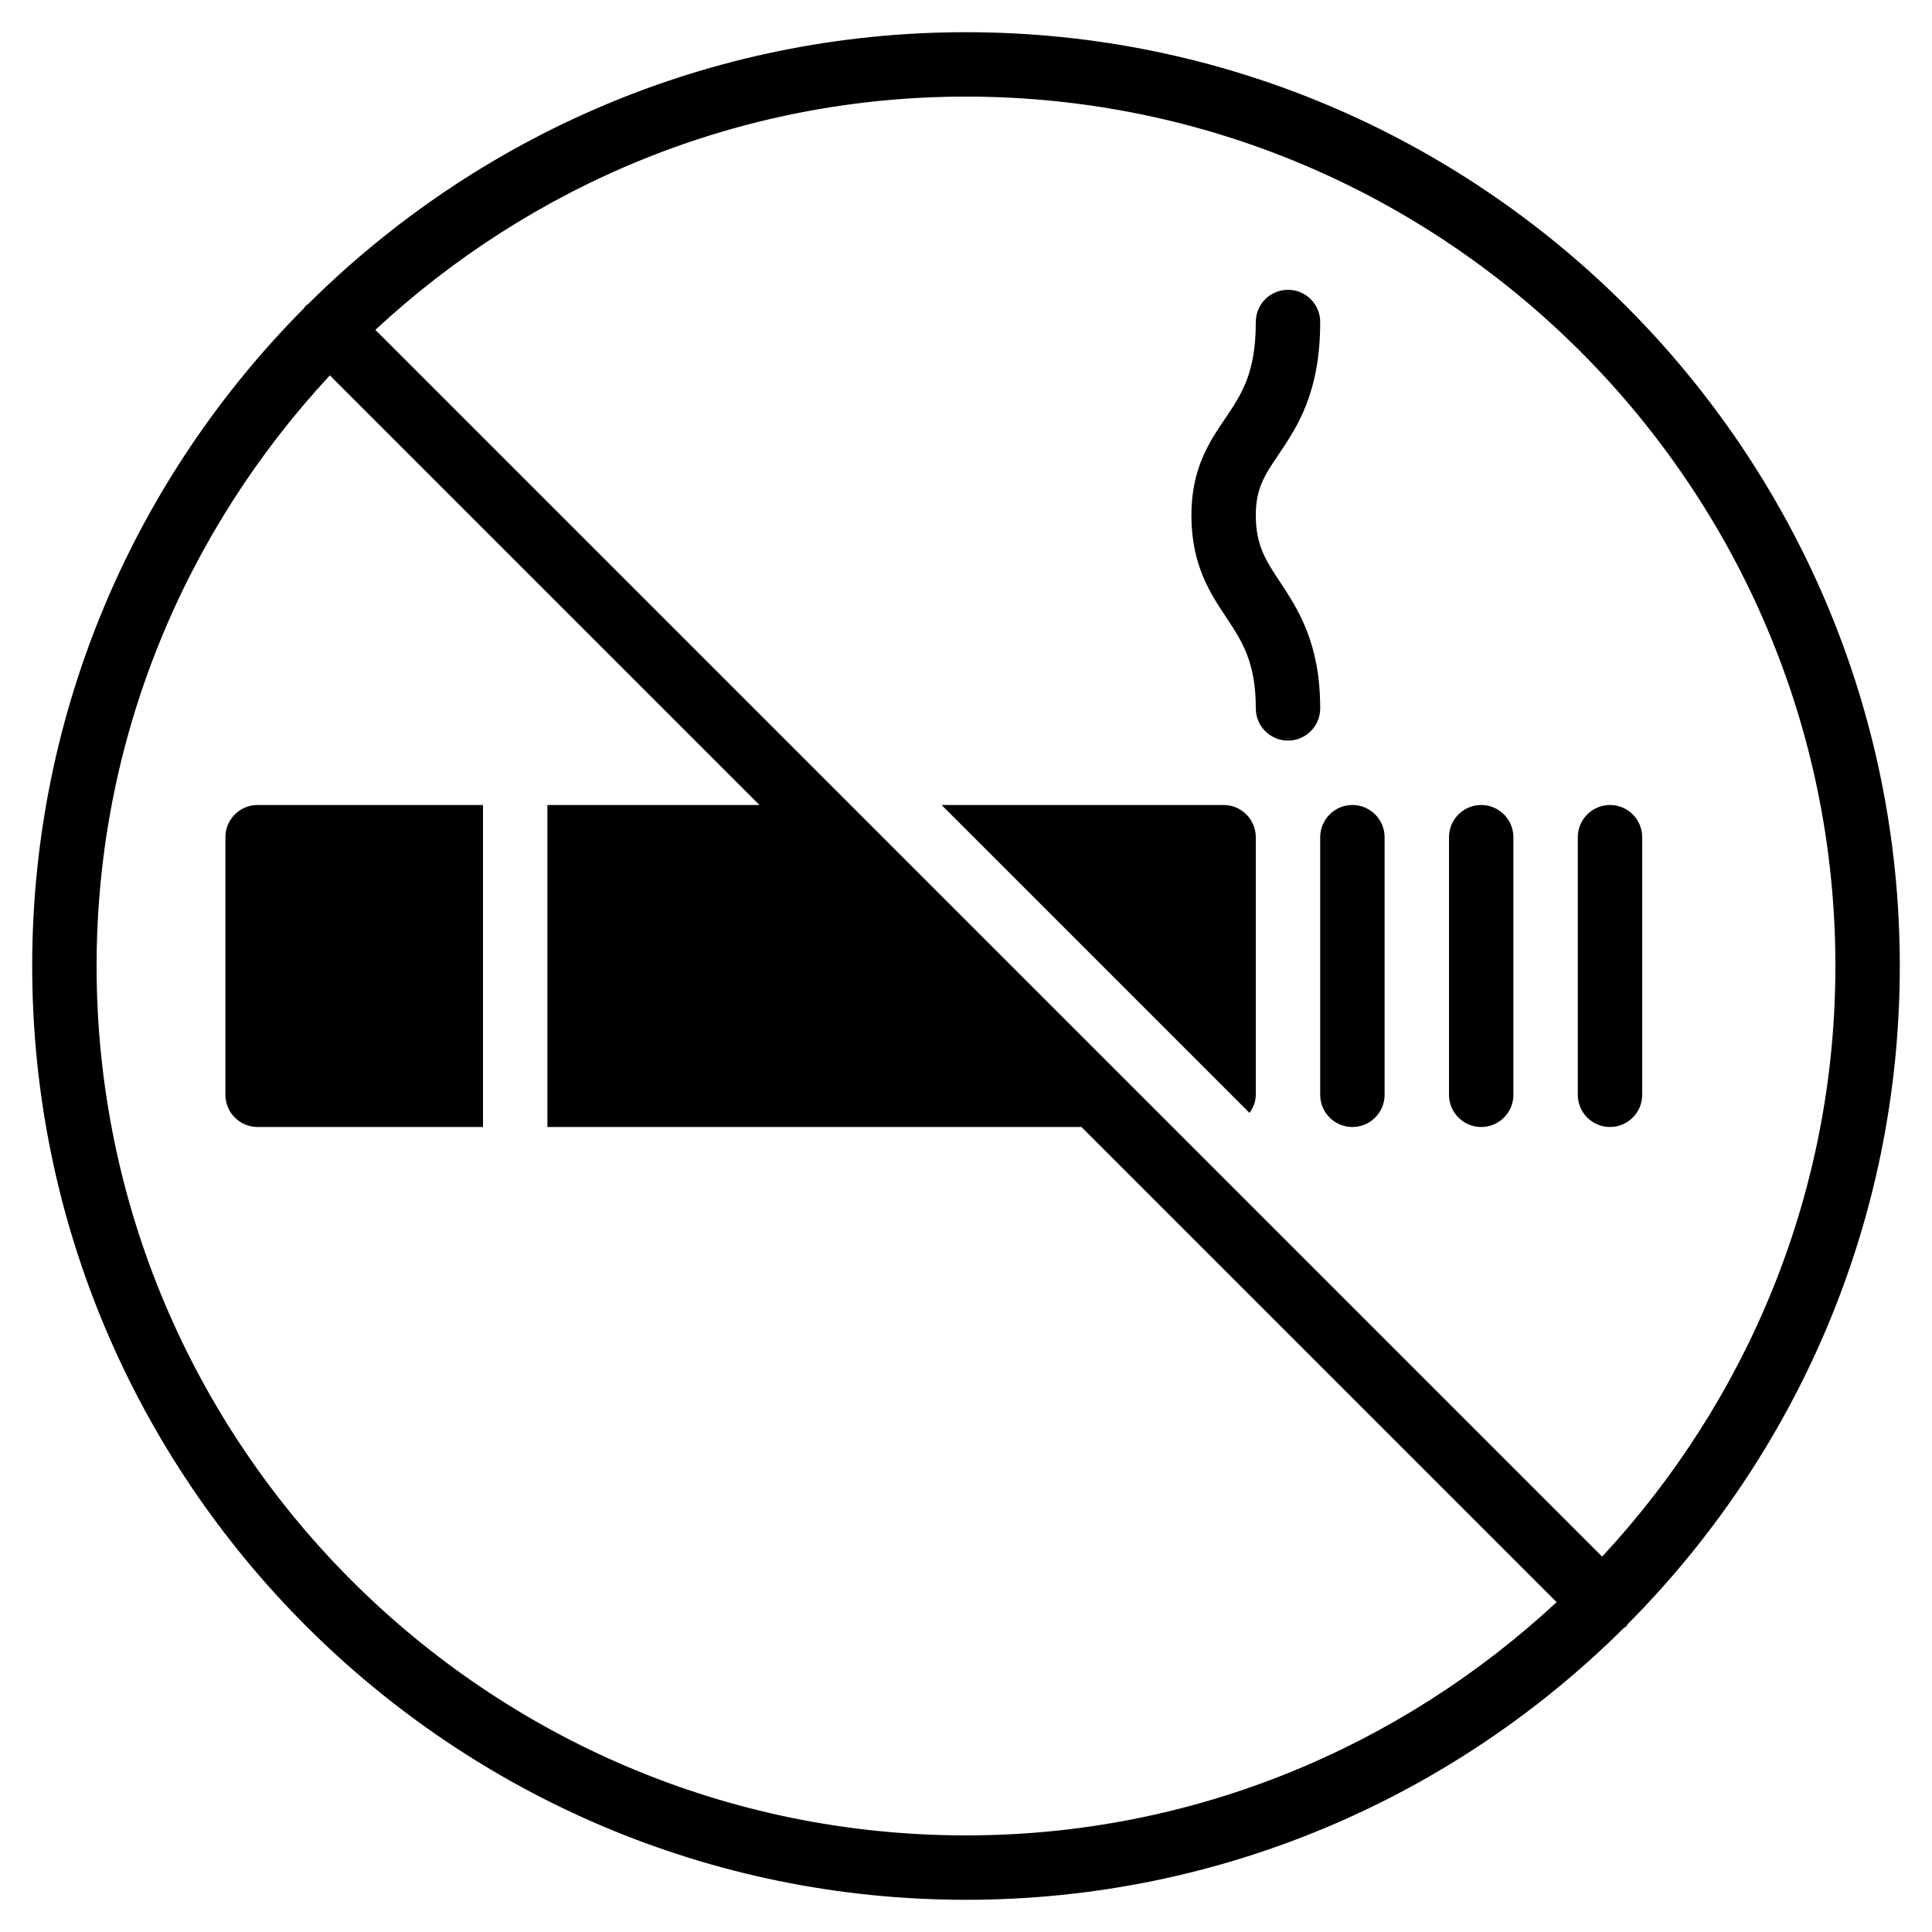<?xml version="1.0" encoding="iso-8859-1"?>
<!-- Generator: Adobe Illustrator 19.0.0, SVG Export Plug-In . SVG Version: 6.00 Build 0)  -->
<svg version="1.1" id="Layer_1" xmlns="http://www.w3.org/2000/svg" xmlns:xlink="http://www.w3.org/1999/xlink" x="0px" y="0px"
	 viewBox="0 0 30 30" style="enable-background:new 0 0 30 30;" xml:space="preserve">
<g>
	<g>
		<path d="M19.875,9.035C19.657,8.706,19.5,8.469,19.5,8c0-0.419,0.14-0.626,0.352-0.939C20.14,6.633,20.5,6.102,20.5,5
			c0-0.276-0.224-0.5-0.5-0.5S19.5,4.724,19.5,5c0,0.795-0.221,1.122-0.477,1.501C18.778,6.863,18.5,7.274,18.5,8
			c0,0.77,0.287,1.204,0.541,1.587C19.287,9.959,19.5,10.281,19.5,11c0,0.276,0.224,0.5,0.5,0.5s0.5-0.224,0.5-0.5
			C20.5,9.98,20.153,9.456,19.875,9.035z M19,12.5h-4.379l4.781,4.781C19.459,17.2,19.5,17.107,19.5,17v-4
			C19.5,12.724,19.276,12.5,19,12.5z M3.5,13v4c0,0.276,0.224,0.5,0.5,0.5h3.5v-5H4C3.724,12.5,3.5,12.724,3.5,13z M23,12.5
			c-0.276,0-0.5,0.224-0.5,0.5v4c0,0.276,0.224,0.5,0.5,0.5s0.5-0.224,0.5-0.5v-4C23.5,12.724,23.276,12.5,23,12.5z M15,0.5
			c-3.982,0-7.593,1.615-10.216,4.222c-0.012,0.01-0.026,0.014-0.037,0.025S4.732,4.772,4.722,4.784C2.115,7.407,0.5,11.018,0.5,15
			c0,7.995,6.505,14.5,14.5,14.5c3.982,0,7.593-1.615,10.216-4.222c0.012-0.01,0.026-0.014,0.037-0.025s0.015-0.026,0.025-0.037
			C27.885,22.593,29.5,18.982,29.5,15C29.5,7.005,22.995,0.5,15,0.5z M15,28.5C7.556,28.5,1.5,22.444,1.5,15
			c0-3.542,1.382-6.76,3.622-9.171l6.671,6.671H8.5v5h8.293l7.378,7.378C21.76,27.118,18.542,28.5,15,28.5z M24.878,24.171
			l-7.524-7.524l-0.001-0.001L5.829,5.122C8.24,2.882,11.458,1.5,15,1.5c7.444,0,13.5,6.056,13.5,13.5
			C28.5,18.542,27.118,21.76,24.878,24.171z M25,12.5c-0.276,0-0.5,0.224-0.5,0.5v4c0,0.276,0.224,0.5,0.5,0.5s0.5-0.224,0.5-0.5v-4
			C25.5,12.724,25.276,12.5,25,12.5z M21,12.5c-0.276,0-0.5,0.224-0.5,0.5v4c0,0.276,0.224,0.5,0.5,0.5s0.5-0.224,0.5-0.5v-4
			C21.5,12.724,21.276,12.5,21,12.5z"/>
	</g>
</g>
</svg>
